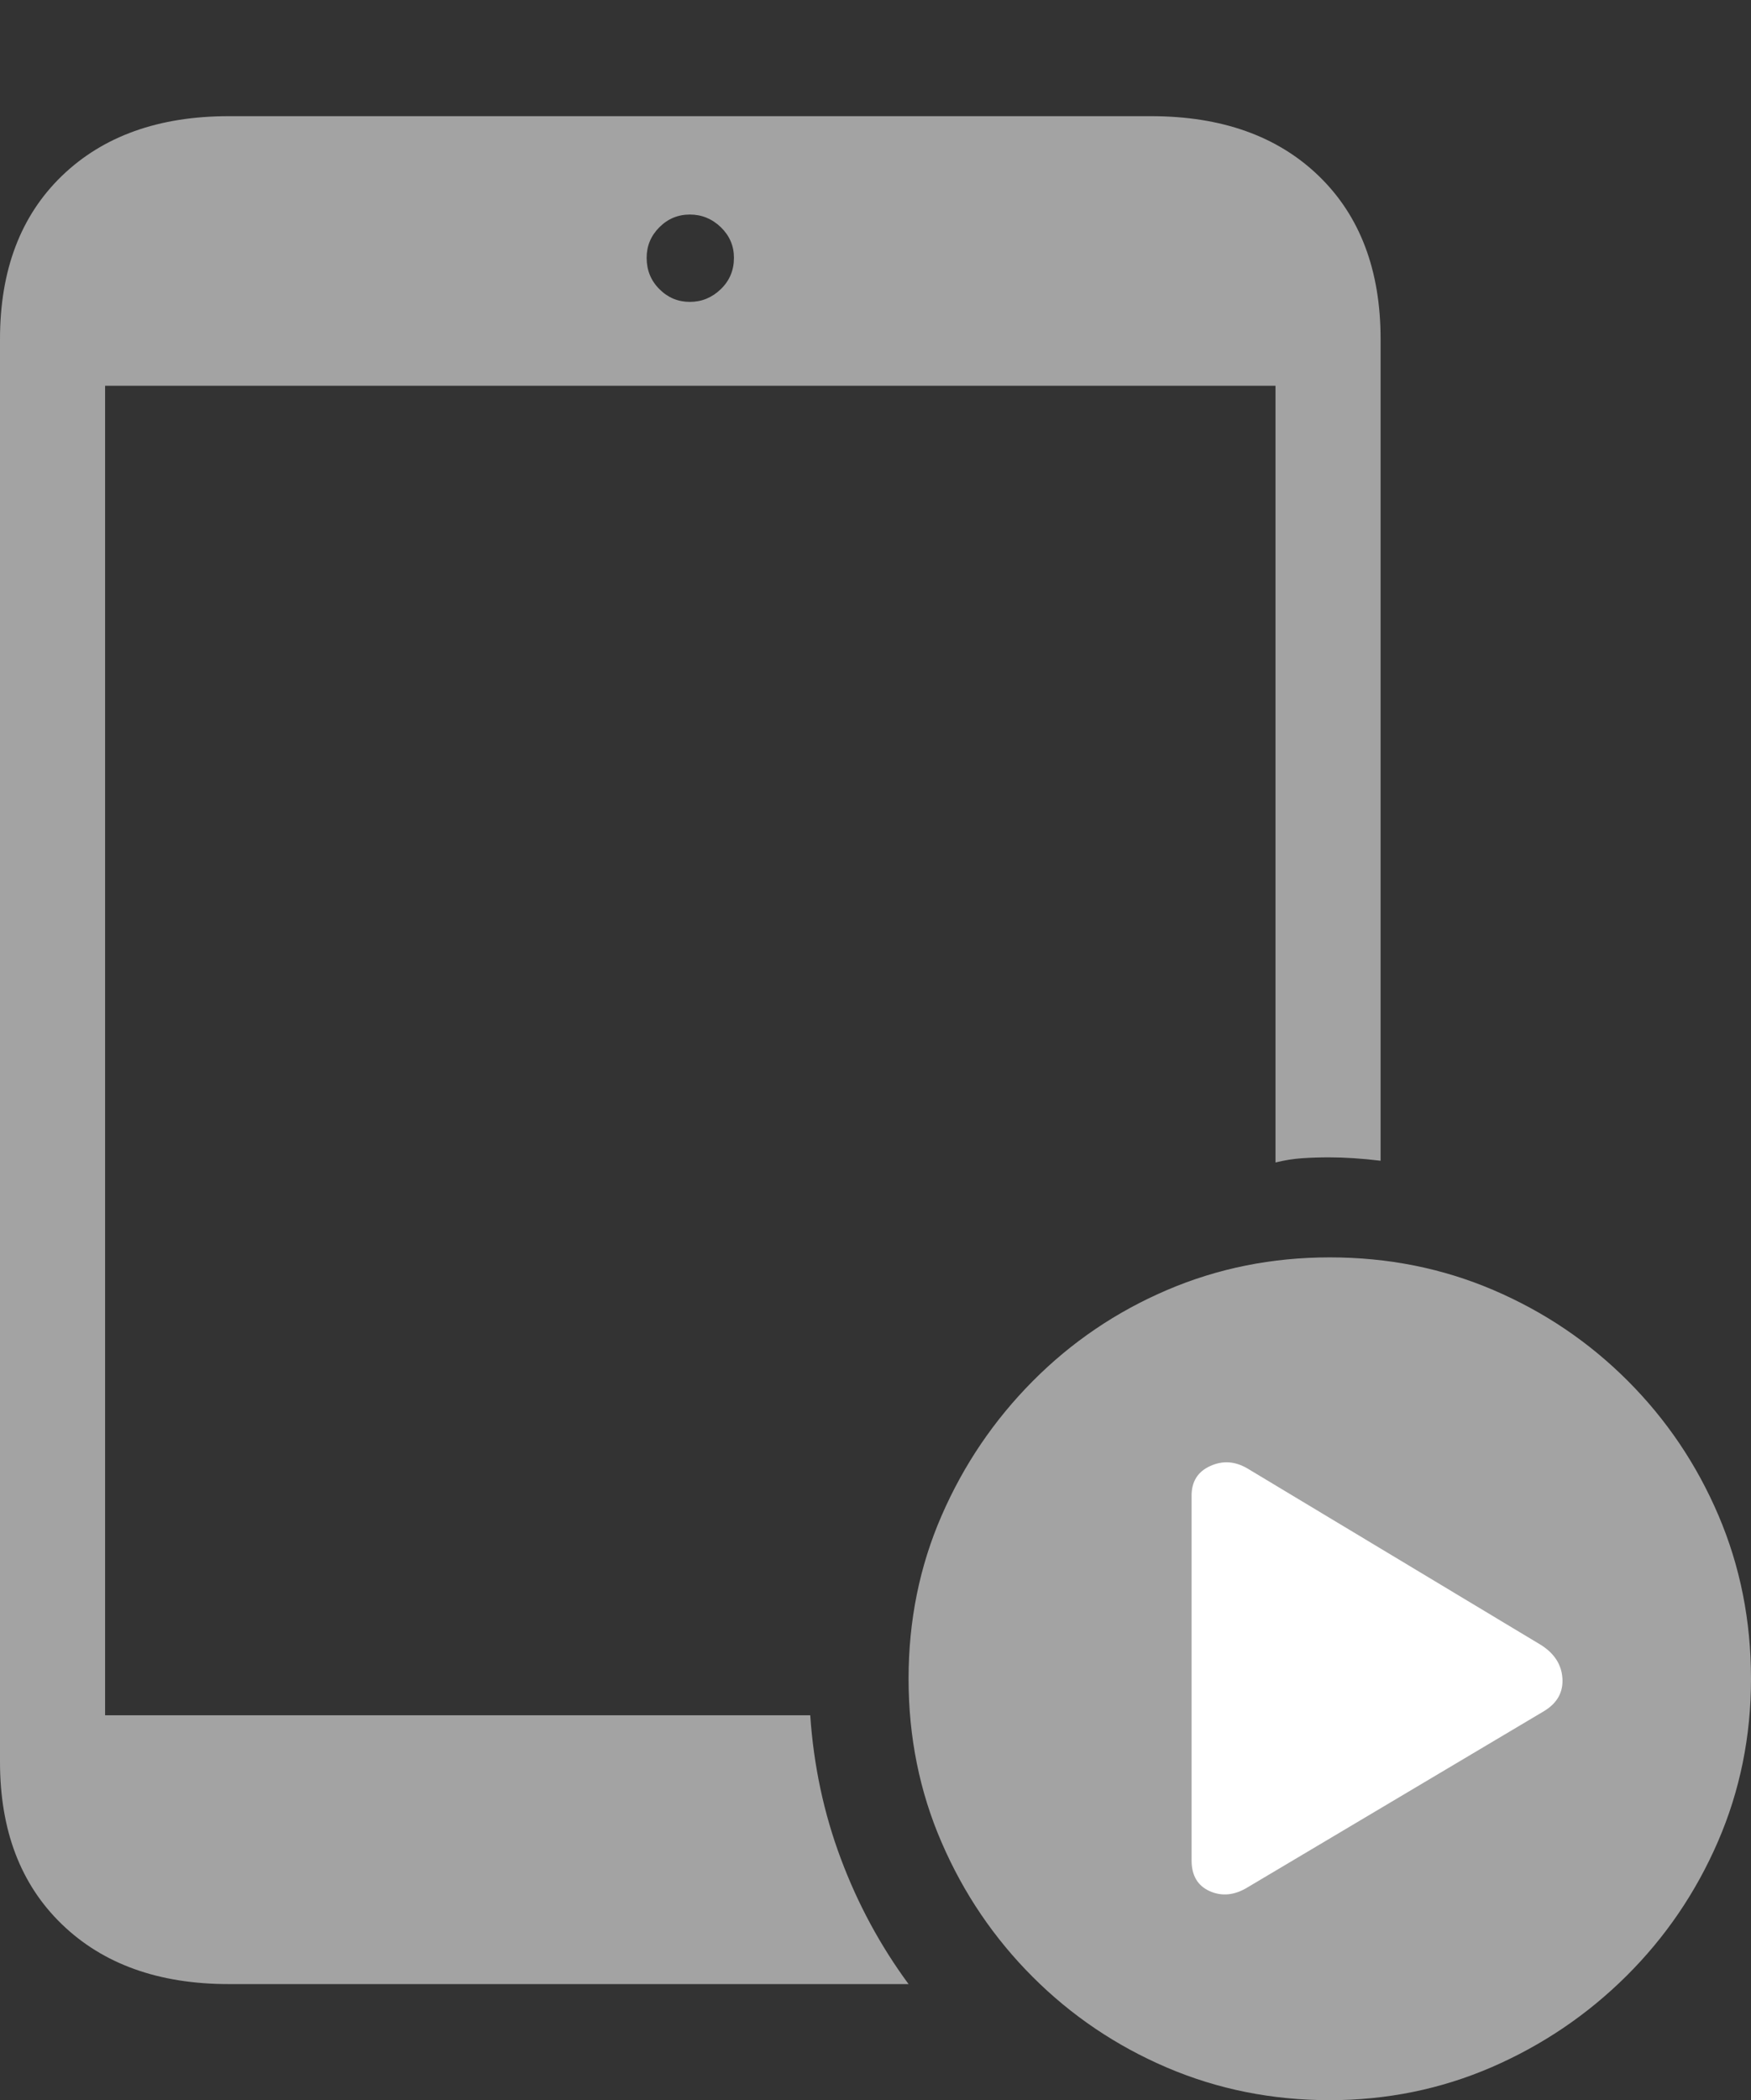 <svg width="20.176" height="24.189">
       <rect width="100%" height="100%" fill="#333333" stroke="none"/>
       <g>
              <rect height="24.189" opacity="0" width="20.176" x="0" y="0" />
              <path d="M1.211 19.756L1.211 4.443L14.697 4.443L14.697 13.389Q14.854 13.35 15.005 13.34Q15.156 13.33 15.312 13.33Q15.586 13.33 15.908 13.369L15.908 3.906Q15.908 2.715 15.195 2.026Q14.482 1.338 13.262 1.338L2.637 1.338Q1.426 1.338 0.713 2.026Q0 2.715 0 3.906L0 20.293Q0 21.475 0.713 22.163Q1.426 22.852 2.637 22.852L10.469 22.852Q9.98 22.188 9.688 21.406Q9.395 20.625 9.336 19.756ZM7.949 3.477Q7.744 3.477 7.598 3.33Q7.451 3.184 7.451 2.969Q7.451 2.764 7.598 2.617Q7.744 2.471 7.949 2.471Q8.154 2.471 8.306 2.617Q8.457 2.764 8.457 2.969Q8.457 3.184 8.306 3.33Q8.154 3.477 7.949 3.477Z"
                     fill="rgba(255,255,255,0.55)" />
              <path d="M15.322 24.189Q16.309 24.189 17.188 23.809Q18.066 23.428 18.74 22.759Q19.414 22.09 19.795 21.211Q20.176 20.332 20.176 19.336Q20.176 18.33 19.8 17.451Q19.424 16.572 18.755 15.903Q18.086 15.234 17.207 14.858Q16.328 14.482 15.322 14.482Q14.326 14.482 13.447 14.858Q12.568 15.234 11.899 15.908Q11.23 16.582 10.85 17.456Q10.469 18.33 10.469 19.336Q10.469 20.342 10.85 21.221Q11.23 22.1 11.899 22.769Q12.568 23.438 13.447 23.814Q14.326 24.189 15.322 24.189Z"
                     fill="rgba(255,255,255,0.55)" />
              <path d="M13.73 21.426L13.73 17.227Q13.73 16.982 13.945 16.885Q14.16 16.787 14.375 16.914L17.754 18.945Q17.988 19.092 18.003 19.331Q18.018 19.57 17.793 19.707L14.375 21.738Q14.15 21.875 13.94 21.782Q13.73 21.689 13.73 21.426Z"
                     fill="#ffffff" />
       </g>
</svg>